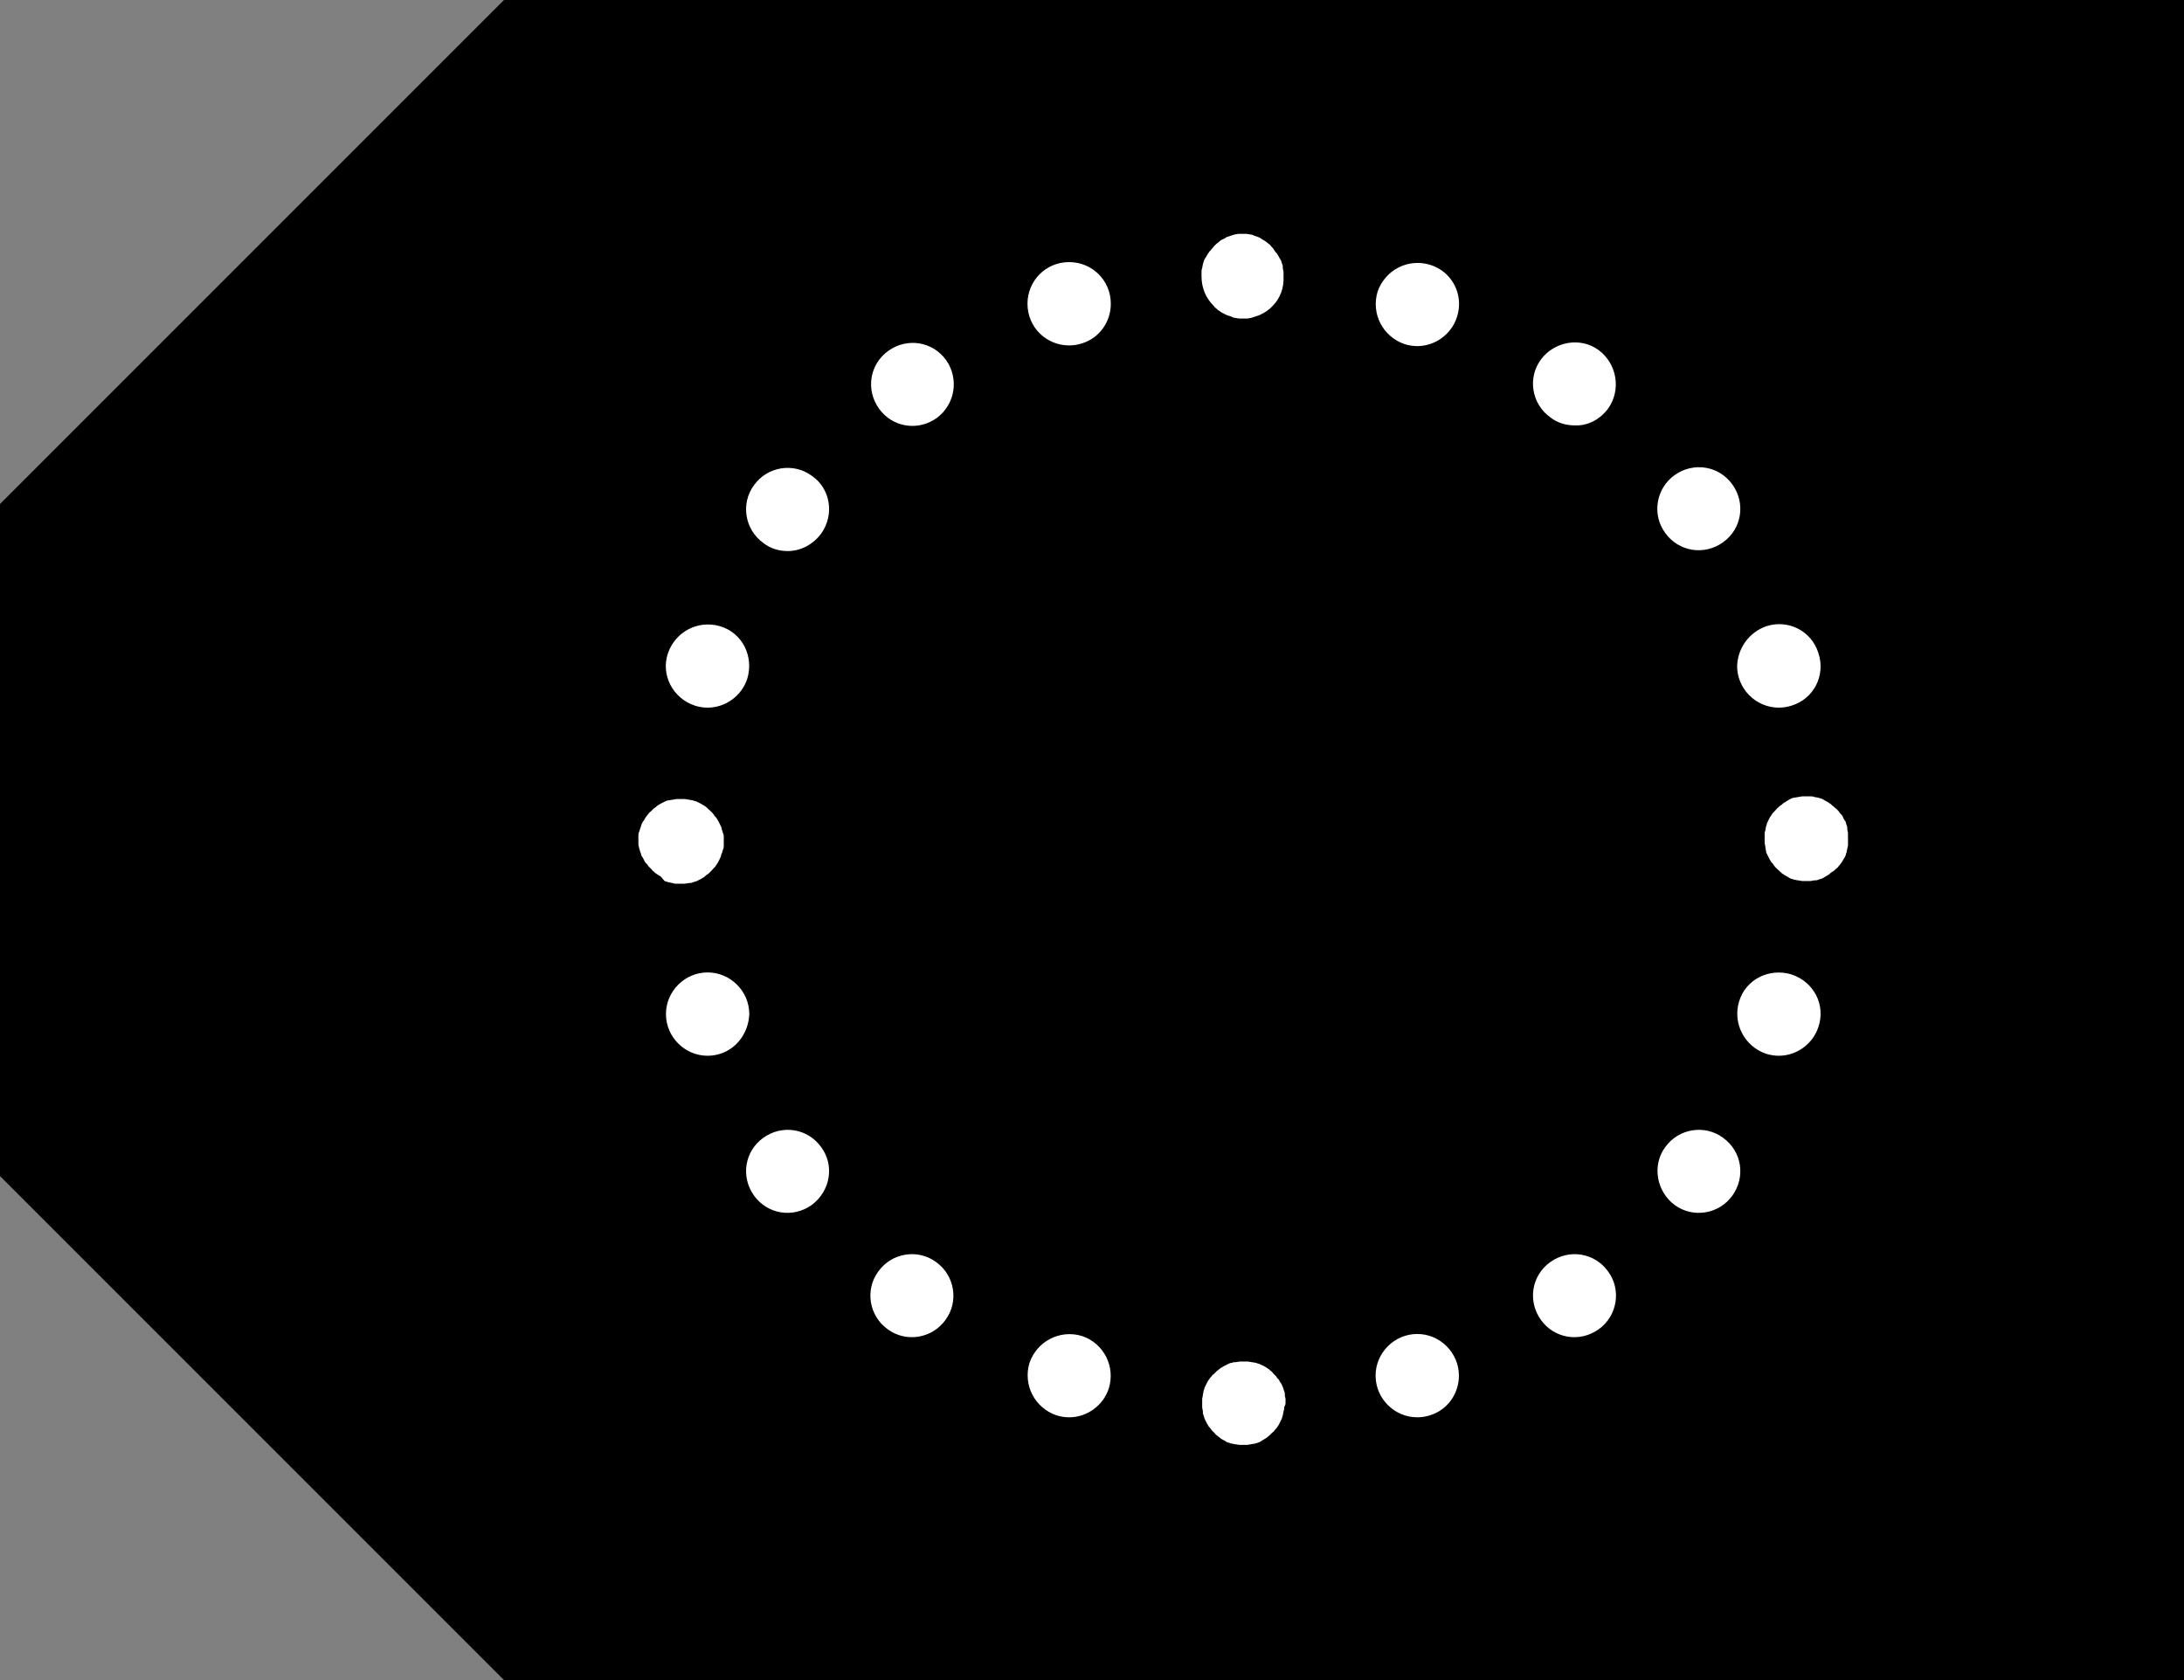 <?xml version="1.0" encoding="utf-8"?>
<!-- Generator: Adobe Illustrator 24.0.0, SVG Export Plug-In . SVG Version: 6.00 Build 0)  -->
<svg version="1.1" id="Layer_1" xmlns="http://www.w3.org/2000/svg" xmlns:xlink="http://www.w3.org/1999/xlink" x="0px" y="0px"
	 viewBox="0 0 325 250" style="enable-background:new 0 0 325 250;" xml:space="preserve">
<rect x="0" y="0" width="325" height="250" fill="#808080" stroke="none"/>
<style type="text/css">
	.st0{fill:#FFFFFF;stroke:#000000;stroke-miterlimit:10;}
</style>
<title>LC-Label-Clan</title>
<rect x="79" y="14" class="st0" width="219" height="212"/>
<g id="Content">
	<path d="M75,0L0,75v100l75,75h250V0H75z M262.8,93.2c3.3-1.1,6.8,0.7,7.8,4c1.1,3.3-0.7,6.8-4,7.8c-0.6,0.2-1.3,0.3-1.9,0.3
		c-3.4,0-6.2-2.8-6.2-6.2C258.6,96.4,260.3,94.1,262.8,93.2L262.8,93.2z M249.2,70.7c2.8-2,6.6-1.4,8.6,1.4c2,2.8,1.4,6.6-1.4,8.6
		c-2.8,2-6.6,1.4-8.6-1.4C245.8,76.6,246.4,72.7,249.2,70.7z M99.4,97.2c1.1-3.2,4.5-5,7.8-4s5,4.5,4,7.8c-0.8,2.5-3.2,4.3-5.9,4.3
		c-0.6,0-1.3-0.1-1.9-0.3C100.1,103.9,98.3,100.4,99.4,97.2L99.4,97.2z M98.3,130.4c-0.2-0.1-0.4-0.2-0.5-0.3
		c-0.2-0.1-0.3-0.2-0.5-0.4c-0.2-0.1-0.3-0.3-0.4-0.4c-0.1-0.1-0.3-0.3-0.4-0.4c-0.1-0.2-0.2-0.3-0.4-0.5s-0.2-0.3-0.3-0.5
		s-0.2-0.4-0.3-0.5s-0.1-0.4-0.2-0.6s-0.1-0.4-0.2-0.6c0-0.2-0.1-0.4-0.1-0.6s0-0.4,0-0.6s0-0.4,0-0.6s0-0.4,0.1-0.6
		s0.1-0.4,0.2-0.6s0.1-0.4,0.2-0.6s0.2-0.4,0.3-0.5s0.2-0.4,0.3-0.5s0.2-0.3,0.4-0.5c0.1-0.2,0.3-0.3,0.4-0.4s0.3-0.3,0.4-0.4
		c0.2-0.1,0.3-0.2,0.5-0.4c0.2-0.1,0.3-0.2,0.5-0.3l0.6-0.3c0.2-0.1,0.4-0.2,0.6-0.2l0.6-0.1c0.2,0,0.4-0.1,0.6-0.1
		c0.4,0,0.8,0,1.2,0l0.6,0.1l0.6,0.1c0.2,0.1,0.4,0.1,0.6,0.2l0.6,0.3c0.2,0.1,0.3,0.2,0.5,0.3c0.2,0.1,0.3,0.2,0.5,0.4
		c0.3,0.3,0.6,0.5,0.9,0.9c0.1,0.2,0.2,0.3,0.4,0.5c0.2,0.3,0.4,0.7,0.6,1.1c0.1,0.2,0.2,0.4,0.2,0.6c0.1,0.2,0.1,0.4,0.2,0.6
		s0.1,0.4,0.1,0.6s0,0.4,0,0.6s0,0.4,0,0.6s0,0.4-0.1,0.6s-0.1,0.4-0.2,0.6s-0.1,0.4-0.2,0.6c-0.2,0.4-0.3,0.7-0.6,1.1
		c-0.1,0.2-0.2,0.3-0.4,0.5c-0.3,0.3-0.5,0.6-0.9,0.9c-0.2,0.1-0.3,0.2-0.5,0.4c-0.2,0.1-0.3,0.2-0.5,0.3l-0.6,0.3
		c-0.2,0.1-0.4,0.1-0.6,0.2c-0.2,0.1-0.4,0.1-0.6,0.1l-0.6,0.1c-0.2,0-0.4,0-0.6,0h-0.6c-0.2,0-0.4,0-0.6-0.1
		c-0.2,0-0.4-0.1-0.6-0.1c-0.2-0.1-0.4-0.1-0.6-0.2L98.3,130.4z M107.2,156.8c-0.6,0.2-1.3,0.3-1.9,0.3c-3.4,0-6.2-2.8-6.2-6.2
		s2.8-6.2,6.2-6.2s6.2,2.8,6.2,6.2C111.4,153.6,109.7,156,107.2,156.8z M120.8,179.3c-2.8,2-6.6,1.4-8.6-1.4s-1.4-6.6,1.4-8.6
		s6.6-1.4,8.6,1.4C124.2,173.4,123.6,177.2,120.8,179.3C120.9,179.2,120.8,179.3,120.8,179.3L120.8,179.3z M122.2,79.4L122.2,79.4
		c-1.2,1.6-3,2.6-5,2.6c-1.3,0-2.6-0.4-3.6-1.2c-2.8-2-3.4-5.9-1.4-8.6c2-2.8,5.9-3.4,8.6-1.4C123.6,72.7,124.2,76.6,122.2,79.4
		L122.2,79.4z M140.7,196.4c-2,2.8-5.9,3.4-8.6,1.4c-2.8-2-3.4-5.9-1.4-8.6c2-2.8,5.9-3.4,8.6-1.4
		C142.1,189.8,142.7,193.7,140.7,196.4L140.7,196.4z M139.4,62.2c-2.8,2-6.6,1.4-8.6-1.4s-1.4-6.6,1.4-8.6c2.8-2,6.6-1.4,8.6,1.4
		C142.7,56.3,142.2,60.1,139.4,62.2L139.4,62.2z M165,206.6c-0.8,2.5-3.2,4.3-5.9,4.3c-0.6,0-1.3-0.1-1.9-0.3c-3.2-1.1-5-4.5-4-7.8
		c1.1-3.2,4.5-5,7.8-4C164.3,199.9,166,203.4,165,206.6L165,206.6z M161,51.1c-0.6,0.2-1.3,0.3-1.9,0.3c-3.4,0-6.2-2.7-6.2-6.2
		c0-3.4,2.7-6.2,6.2-6.2c3.4,0,6.2,2.7,6.2,6.2C165.3,47.9,163.6,50.3,161,51.1z M191.1,209.4c0,0.2,0,0.4-0.1,0.6
		c0,0.2-0.1,0.4-0.1,0.6c-0.1,0.2-0.1,0.4-0.2,0.6c-0.1,0.2-0.2,0.4-0.3,0.6c-0.1,0.2-0.2,0.4-0.3,0.5c-0.1,0.2-0.2,0.3-0.4,0.5
		c-0.1,0.2-0.3,0.3-0.4,0.4c-0.1,0.1-0.3,0.3-0.4,0.4l-0.5,0.4c-0.2,0.1-0.3,0.2-0.5,0.3l-0.5,0.3l-0.6,0.2l-0.6,0.1l-0.6,0.1
		c-0.2,0-0.4,0-0.6,0s-0.4,0-0.6,0l-0.6-0.1c-0.2,0-0.4-0.1-0.6-0.1l-0.6-0.2l-0.5-0.3c-0.2-0.1-0.4-0.2-0.5-0.3l-0.5-0.4
		c-0.2-0.1-0.3-0.3-0.4-0.4c-0.1-0.1-0.3-0.3-0.4-0.4c-0.1-0.2-0.2-0.3-0.4-0.5c-0.1-0.2-0.2-0.3-0.3-0.5s-0.2-0.4-0.3-0.6
		c-0.1-0.2-0.1-0.4-0.2-0.6c-0.1-0.2-0.1-0.4-0.1-0.6c0-0.2-0.1-0.4-0.1-0.6c0-0.2,0-0.4,0-0.6s0-0.4,0-0.6s0.1-0.4,0.1-0.6
		c0-0.2,0.1-0.4,0.1-0.6c0.1-0.2,0.1-0.4,0.2-0.6s0.2-0.4,0.3-0.6s0.2-0.4,0.3-0.5c0.1-0.2,0.2-0.3,0.4-0.5c0.1-0.2,0.3-0.3,0.4-0.4
		c0.1-0.1,0.3-0.3,0.4-0.4c0.1-0.1,0.3-0.2,0.5-0.4c0.3-0.2,0.7-0.4,1.1-0.6c0.2-0.1,0.4-0.2,0.6-0.2c0.2-0.1,0.4-0.1,0.6-0.1
		l0.6-0.1c0.4,0,0.8,0,1.2,0l0.6,0.1l0.6,0.1c0.2,0.1,0.4,0.1,0.6,0.2c0.4,0.2,0.7,0.3,1.1,0.6c0.2,0.1,0.3,0.2,0.5,0.4
		c0.2,0.1,0.3,0.3,0.4,0.4c0.1,0.1,0.3,0.3,0.4,0.4c0.1,0.2,0.2,0.3,0.4,0.5c0.1,0.2,0.2,0.4,0.3,0.5s0.2,0.4,0.3,0.6
		s0.1,0.4,0.2,0.6c0.1,0.2,0.1,0.4,0.1,0.6c0,0.2,0.1,0.4,0.1,0.6c0,0.2,0,0.4,0,0.6S191.2,209.2,191.1,209.4z M189.4,45.5
		c-0.1,0.1-0.3,0.3-0.4,0.4c-0.1,0.1-0.3,0.2-0.5,0.4c-0.3,0.2-0.7,0.4-1.1,0.6l-0.6,0.2l-0.6,0.2l-0.6,0.1c-0.2,0-0.4,0-0.6,0
		s-0.4,0-0.6,0l-0.6-0.1c-0.2,0-0.4-0.1-0.6-0.2c-0.2-0.1-0.4-0.1-0.6-0.2c-0.4-0.2-0.7-0.3-1.1-0.6c-0.2-0.1-0.3-0.2-0.5-0.4
		c-0.2-0.1-0.3-0.3-0.4-0.4c-1.2-1.2-1.8-2.7-1.8-4.4c0-0.2,0-0.4,0-0.6c0-0.2,0-0.4,0.1-0.6c0-0.2,0.1-0.4,0.1-0.6
		c0.1-0.2,0.1-0.4,0.2-0.6c0.1-0.2,0.2-0.4,0.3-0.5c0.1-0.2,0.2-0.4,0.3-0.5c0.1-0.2,0.2-0.3,0.4-0.5c0.1-0.2,0.3-0.3,0.4-0.5
		c0.1-0.1,0.3-0.3,0.4-0.4c0.1-0.1,0.3-0.2,0.5-0.4s0.3-0.2,0.5-0.3s0.4-0.2,0.5-0.3l0.6-0.2c0.2-0.1,0.4-0.1,0.6-0.2l0.6-0.1
		c0.4,0,0.8,0,1.2,0l0.6,0.1c0.2,0,0.4,0.1,0.6,0.2l0.6,0.2c0.2,0.1,0.4,0.2,0.5,0.3s0.4,0.2,0.5,0.3s0.3,0.2,0.5,0.4
		c0.2,0.1,0.3,0.3,0.4,0.4c0.1,0.1,0.3,0.3,0.4,0.5c0.1,0.2,0.2,0.3,0.4,0.5c0.1,0.2,0.2,0.3,0.3,0.5s0.2,0.4,0.3,0.5
		c0.1,0.2,0.1,0.4,0.2,0.6c0.1,0.2,0.1,0.4,0.1,0.6c0,0.2,0.1,0.4,0.1,0.6c0,0.2,0,0.4,0,0.6C191.1,42.8,190.5,44.4,189.4,45.5z
		 M212.8,210.6L212.8,210.6c-0.6,0.2-1.3,0.3-1.9,0.3c-3.4,0-6.2-2.8-6.2-6.2s2.8-6.2,6.2-6.2s6.2,2.8,6.2,6.2
		C217.1,207.4,215.4,209.8,212.8,210.6z M216.8,47.2c-0.8,2.5-3.2,4.3-5.9,4.3c-0.6,0-1.3-0.1-1.9-0.3c-3.2-1.1-5-4.5-4-7.8
		c1.1-3.2,4.5-5,7.8-4C216.1,40.4,217.9,43.9,216.8,47.2L216.8,47.2z M237.9,197.8c-2.8,2-6.6,1.4-8.6-1.4c-2-2.8-1.4-6.6,1.4-8.6
		c2.8-2,6.6-1.4,8.6,1.4l0,0C241.3,191.9,240.7,195.8,237.9,197.8L237.9,197.8L237.9,197.8z M239.3,60.8c-1.2,1.6-3,2.6-5,2.5
		c-1.3,0-2.6-0.4-3.6-1.2l0,0c-2.8-2-3.4-5.9-1.4-8.6s5.9-3.4,8.6-1.4S241.3,58,239.3,60.8L239.3,60.8L239.3,60.8z M257.8,177.9
		c-2,2.8-5.9,3.4-8.6,1.4s-3.4-5.9-1.4-8.6l0,0c2-2.8,5.9-3.4,8.6-1.4C259.2,171.3,259.8,175.1,257.8,177.9L257.8,177.9z
		 M270.6,152.8c-0.8,2.5-3.2,4.3-5.9,4.3c-0.6,0-1.3-0.1-1.9-0.3c-3.2-1.1-5-4.5-4-7.8s4.5-5,7.8-4
		C269.9,146.1,271.7,149.5,270.6,152.8L270.6,152.8z M275,125.6c0,0.2,0,0.4-0.1,0.6c0,0.2-0.1,0.4-0.1,0.6
		c-0.1,0.2-0.1,0.4-0.2,0.6s-0.2,0.4-0.3,0.5c-0.1,0.2-0.2,0.4-0.3,0.5s-0.2,0.3-0.4,0.5c-0.1,0.2-0.3,0.3-0.4,0.4
		c-0.1,0.1-0.3,0.3-0.5,0.4c-0.2,0.1-0.3,0.2-0.5,0.4c-0.2,0.1-0.3,0.2-0.5,0.3l-0.5,0.3c-0.2,0.1-0.4,0.1-0.6,0.2
		c-0.2,0.1-0.4,0.1-0.6,0.1s-0.4,0.1-0.6,0.1h-0.6c-0.2,0-0.4,0-0.6,0l-0.6-0.1c-0.2,0-0.4-0.1-0.6-0.1c-0.2-0.1-0.4-0.1-0.6-0.2
		l-0.5-0.3c-0.2-0.1-0.4-0.2-0.5-0.3c-0.2-0.1-0.3-0.2-0.5-0.4c-0.3-0.3-0.6-0.5-0.9-0.9c-0.1-0.2-0.2-0.3-0.4-0.5
		c-0.2-0.3-0.4-0.7-0.6-1.1c-0.1-0.2-0.2-0.4-0.2-0.6l-0.1-0.6c0-0.2-0.1-0.4-0.1-0.6s0-0.4,0-0.6s0-0.4,0-0.6s0-0.4,0.1-0.6
		l0.1-0.6c0.1-0.2,0.1-0.4,0.2-0.6c0.2-0.4,0.3-0.7,0.6-1.1c0.1-0.2,0.2-0.3,0.4-0.5c0.3-0.3,0.5-0.6,0.9-0.9
		c0.2-0.1,0.3-0.2,0.5-0.4c0.2-0.1,0.4-0.2,0.5-0.3l0.5-0.3c0.2-0.1,0.4-0.2,0.6-0.2l0.6-0.1l0.6-0.1c0.4,0,0.8,0,1.2,0
		c0.2,0,0.4,0,0.6,0.1l0.6,0.1c0.2,0.1,0.4,0.1,0.6,0.2l0.5,0.3c0.2,0.1,0.4,0.2,0.5,0.3c0.2,0.1,0.3,0.2,0.5,0.4
		c0.2,0.1,0.3,0.3,0.5,0.4c0.1,0.1,0.3,0.3,0.4,0.4c0.1,0.2,0.2,0.3,0.4,0.5s0.2,0.3,0.3,0.5s0.2,0.4,0.3,0.5s0.1,0.4,0.2,0.6
		s0.1,0.4,0.1,0.6s0.1,0.4,0.1,0.6s0,0.4,0,0.6S275,125.4,275,125.6z"/>
</g>
</svg>

